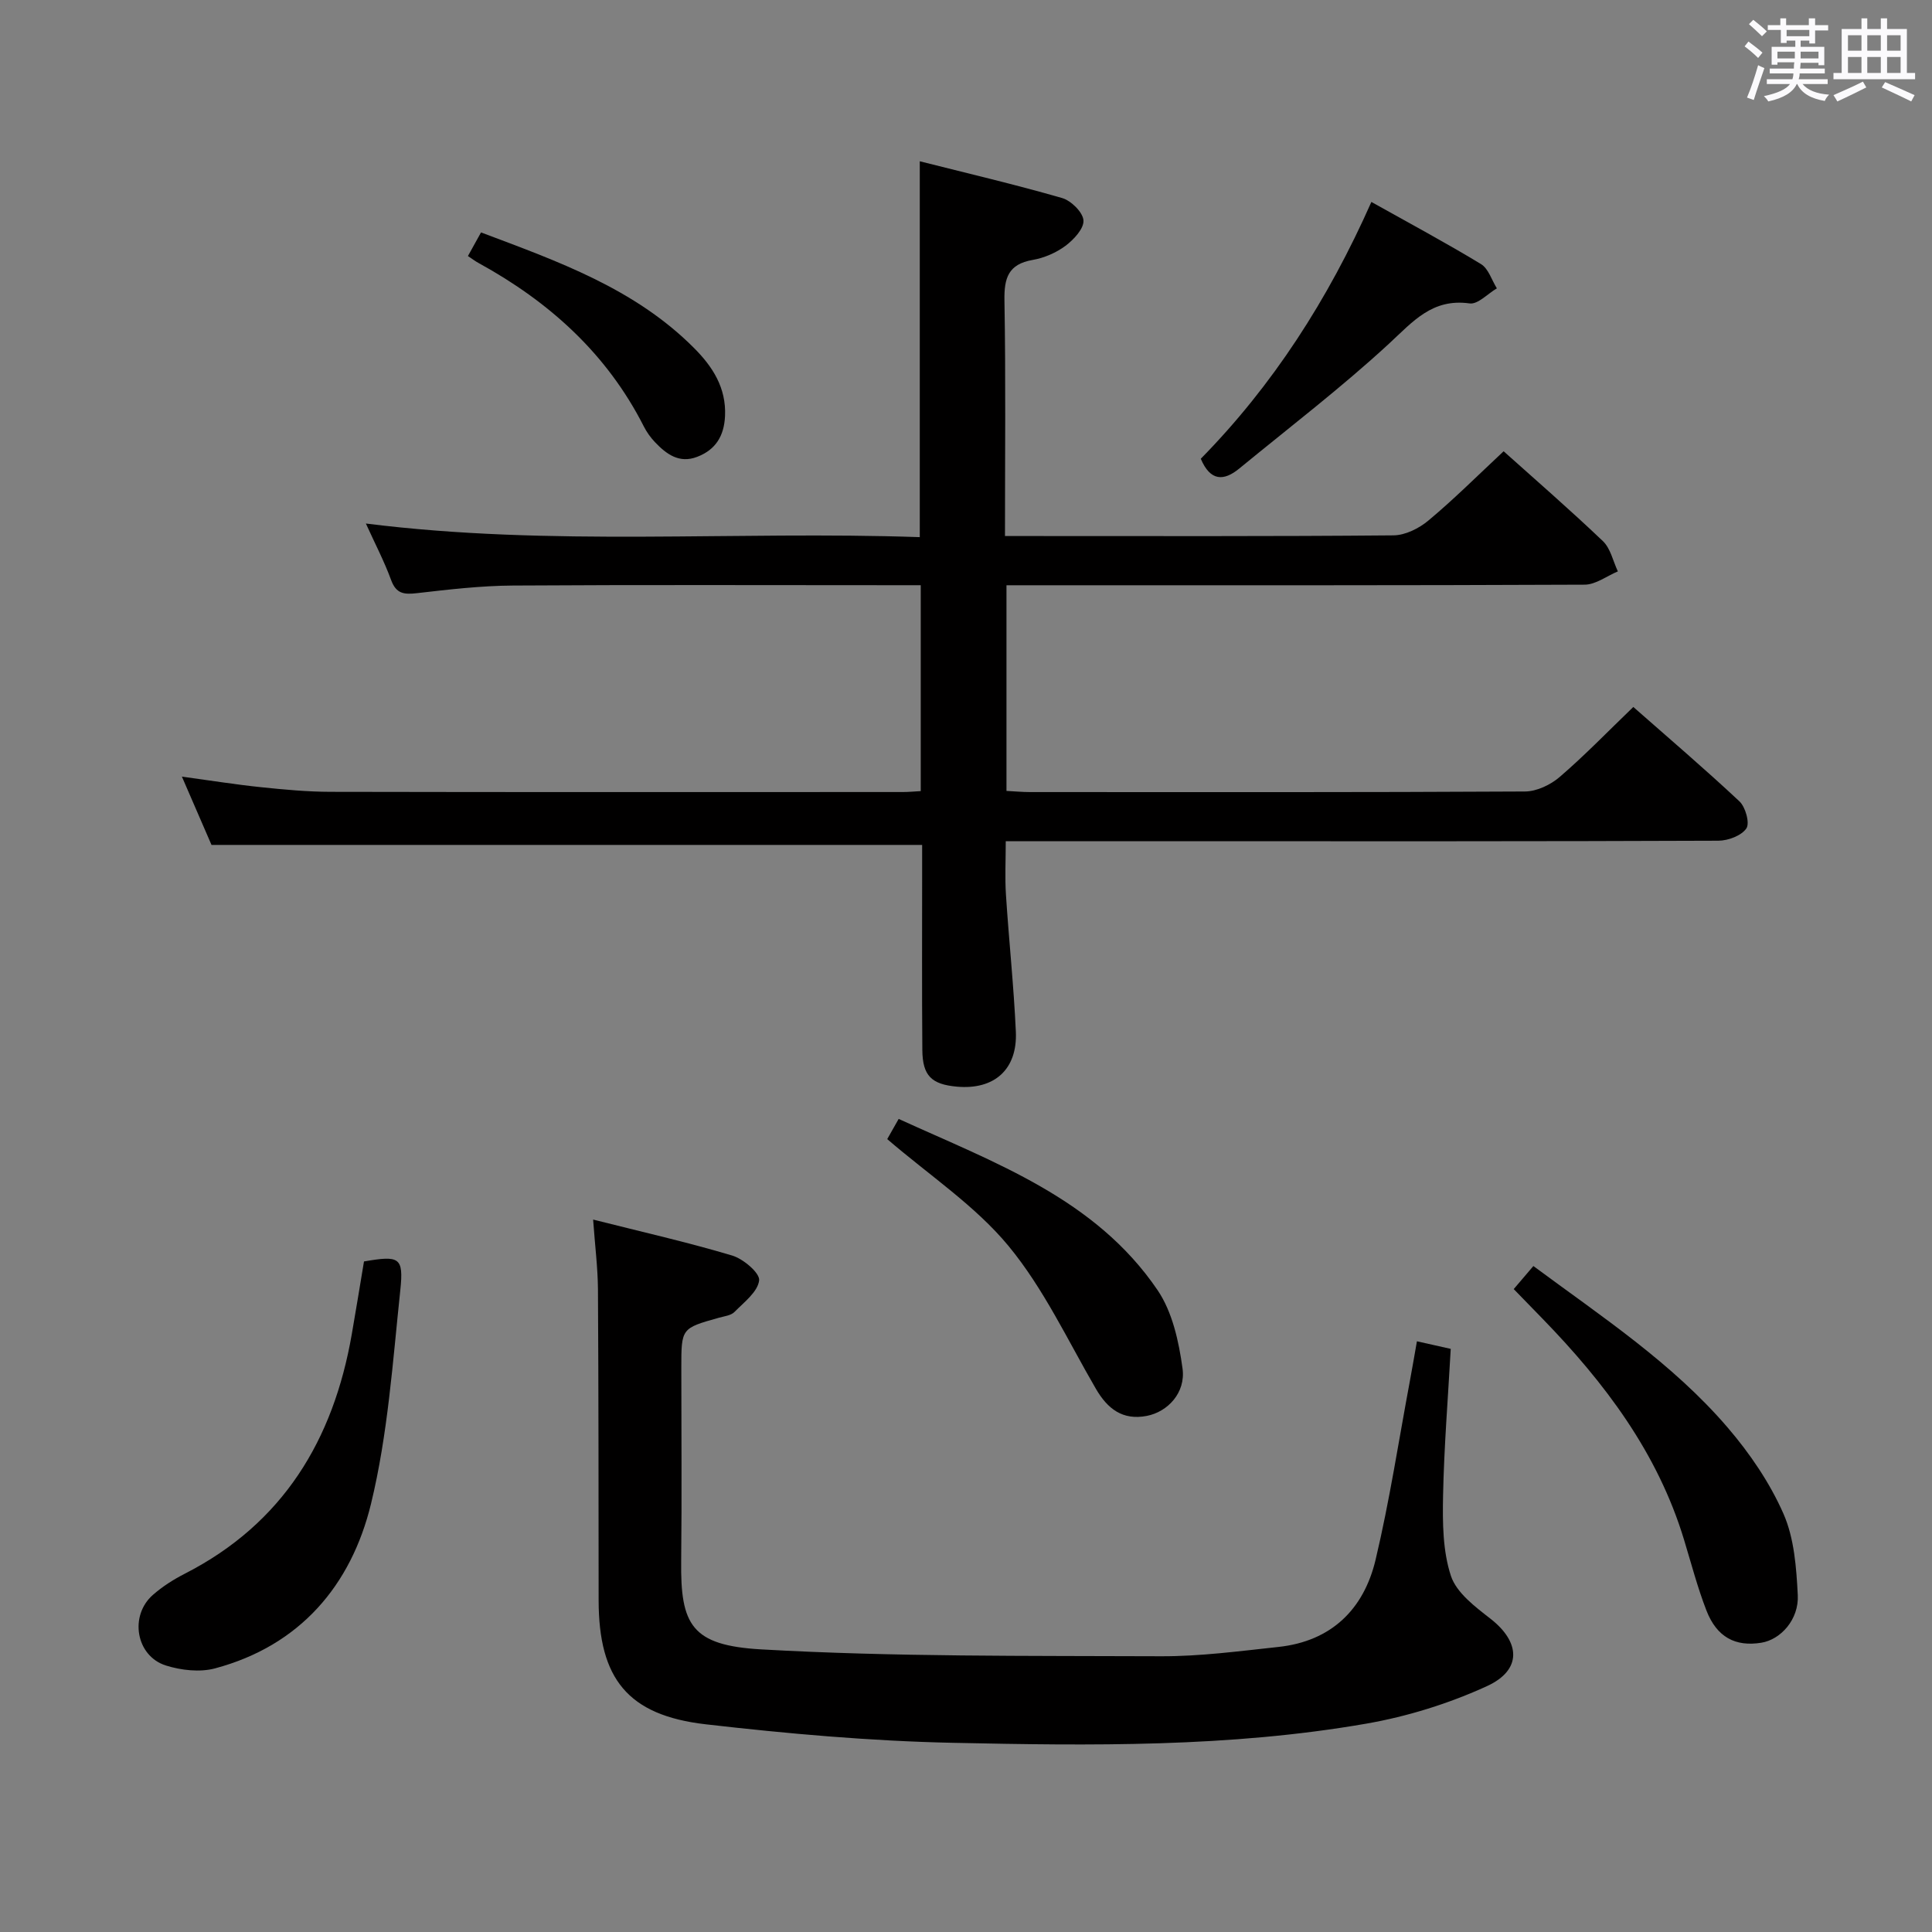 <svg enable-background="new 0 0 400 400" viewBox="0 0 400 400" xmlns="http://www.w3.org/2000/svg"><rect x="0" y="0" width="400" height="400" fill="#808080" stroke="none"/><path d="m361.2 9.6.8-1c.9.7 1.9 1.4 2.9 2.3l-.9 1.1c-1-1-2-1.8-2.8-2.4zm.5 10.6c.9-2.1 1.6-4.3 2.3-6.7.4.2.8.4 1.3.6-.7 2.1-1.5 4.3-2.2 6.6zm.4-15.2.9-.9c1 .8 2 1.6 2.8 2.4l-1 1c-.9-.9-1.8-1.7-2.7-2.5zm12.5-1.2h1.2v1.4h2.7v1.1h-2.7v2.7h-1.2v-.6h-1.8v1.3h4.9v3.8h-1.2v-.5h-3.7c0 .4-.1.9-.1 1.2h5.1v1h-5.2c0 .5-.1.9-.2 1.2h6v1h-5.2c1.1 1.3 2.9 2 5.5 2.2-.4.4-.7.8-.9 1.3-2.9-.5-4.8-1.6-5.7-3.5h-.1c-.8 1.7-2.7 2.9-5.9 3.6-.2-.4-.6-.8-.9-1.1 2.8-.6 4.6-1.4 5.4-2.5h-4.8v-1h5.3c.1-.3.2-.7.2-1.2h-4.9v-1h5c0-.4 0-.8.1-1.3h-3.5v.5h-1.2v-3.7h4.9v-1.3h-1.8v.5h-1.2v-2.7h-2.7v-1h2.6v-1.4h1.2v1.4h4.7v-1.4zm-6.6 8.3h3.6c0-.4 0-.9 0-1.4h-3.6zm1.9-4.6h4.7v-1.3h-4.7zm6.6 3.2h-3.7v1.4h3.7z" fill="#fbfafc"/><path d="m385.3 3.8h1.3v2.2h2.8v-2.2h1.3v2.2h4.1v9.1h1.7v1.3h-16.9v-1.3h1.7v-9.1h4.1v-2.2zm.4 13.1.7 1.2c-1.8.9-3.8 1.9-6 2.9-.2-.4-.5-.8-.8-1.3 2.3-1 4.3-1.9 6.1-2.8zm-3.1-6.4h2.8v-3.2h-2.8zm0 4.6h2.8v-3.3h-2.8zm4-4.6h2.8v-3.2h-2.8zm0 4.6h2.8v-3.3h-2.8zm3.7 1.9c2.1.9 4.1 1.8 6.1 2.7l-.7 1.3c-2.2-1.1-4.2-2-6.1-2.9zm3.2-9.7h-2.8v3.2h2.8v-3.1zm-2.8 7.8h2.8v-3.3h-2.8z" fill="#fbfafc"/><g fill="#010000"><path d="m311.31 93.43c6.53 5.85 13.7 12.07 20.56 18.61 1.58 1.51 2.09 4.14 3.09 6.26-2.29.96-4.58 2.74-6.88 2.75-37.83.17-75.66.12-113.49.12-1.96 0-3.92 0-6.21 0v42.58c1.64.08 3.25.24 4.85.24 34.16.01 68.33.07 102.49-.12 2.44-.01 5.31-1.38 7.21-3.02 5.17-4.44 9.92-9.37 15.23-14.48 7.13 6.28 14.71 12.74 21.97 19.54 1.26 1.18 2.18 4.5 1.44 5.6-1.01 1.5-3.77 2.54-5.79 2.55-36.5.15-72.99.11-109.49.11-12.48 0-24.96 0-38.06 0 0 3.9-.19 7.5.04 11.06.61 9.46 1.62 18.89 2.05 28.35.36 7.85-4.47 12.1-12.21 11.4-5.27-.48-7.11-2.27-7.15-7.6-.1-12.33-.04-24.66-.04-37 0-1.82 0-3.63 0-5.45-49.04 0-97.75 0-147.13 0-1.73-3.98-3.8-8.77-6.13-14.14 5.95.81 11.15 1.65 16.38 2.19 4.79.5 9.61.95 14.42.96 39.5.08 78.99.05 118.49.04 1.13 0 2.27-.11 3.68-.19 0-14.14 0-28.04 0-42.63-1.9 0-3.67 0-5.45 0-26.33 0-52.66-.1-78.99.07-6.63.04-13.28.82-19.88 1.58-2.64.3-4.28.15-5.33-2.71-1.42-3.88-3.35-7.57-5.23-11.71 38.38 4.83 76.46 1.49 114.68 2.82 0-26.06 0-51.57 0-77.82 9.97 2.52 19.79 4.82 29.46 7.61 1.87.54 4.31 2.94 4.43 4.63.12 1.7-2.02 3.99-3.73 5.27-1.94 1.44-4.42 2.51-6.81 2.92-5.03.88-5.9 3.75-5.82 8.38.28 15.98.11 31.98.11 48.78h4.94c25.16 0 50.33.09 75.49-.14 2.46-.02 5.31-1.45 7.26-3.09 5.22-4.35 10.06-9.19 15.55-14.32z"/><path d="m122.8 252.5c10.22 2.58 19.6 4.7 28.8 7.45 2.3.69 5.75 3.62 5.57 5.14-.28 2.37-3.12 4.52-5.11 6.54-.73.74-2.12.88-3.24 1.2-7.76 2.18-7.76 2.17-7.76 10.36 0 13.33.12 26.66-.03 39.99-.16 13.23 2.11 17.49 16.61 18.31 27.52 1.56 55.15 1.3 82.74 1.42 8.1.03 16.23-1.06 24.32-1.93 10.94-1.18 17.66-7.79 20.1-18.05 2.91-12.25 4.8-24.74 7.12-37.12.48-2.58.92-5.16 1.44-8.11 2.37.53 4.42.99 7 1.57-.57 10.26-1.39 20.35-1.59 30.45-.11 5.54-.07 11.41 1.63 16.56 1.16 3.5 5.02 6.39 8.2 8.87 6.2 4.84 6.55 10.6-.73 13.94-7.88 3.61-16.44 6.28-24.98 7.77-28.33 4.93-57.02 4.58-85.62 3.97-17.07-.36-34.17-1.88-51.14-3.83-16.18-1.86-22.17-9.46-22.19-25.66-.02-21.49-.01-42.99-.14-64.48-.04-4.45-.61-8.89-1-14.36z"/><path d="m75.36 261.17c7.32-1.25 8.24-.92 7.52 5.94-1.57 14.81-2.57 29.85-6.07 44.25-4.1 16.85-14.68 29.35-32.29 34.06-3.14.84-7.02.4-10.19-.6-6.19-1.97-7.59-10.3-2.68-14.61 1.98-1.74 4.28-3.2 6.63-4.4 20.33-10.4 30.74-27.67 34.55-49.56.86-4.91 1.65-9.82 2.53-15.08z"/><path d="m313.4 266.89c1.36-1.6 2.53-2.96 4.07-4.77 14.14 10.48 28.76 20.08 40.19 33.4 4.6 5.36 8.75 11.44 11.58 17.87 2.24 5.08 2.68 11.17 2.97 16.85.26 5.06-3.54 9.22-7.55 9.87-5.37.87-9.22-1.15-11.36-6.67-1.85-4.77-3.15-9.76-4.64-14.66-5.46-18-16.4-32.48-29.27-45.73-1.85-1.91-3.7-3.81-5.99-6.16z"/><path d="m183.69 235.84c.49-.86 1.3-2.29 2.37-4.18 19.87 9.08 40.7 16.45 53.61 35.46 3.07 4.53 4.4 10.64 5.16 16.21.69 5.03-3.09 8.99-7.41 9.82-4.99.95-8.1-1.44-10.53-5.62-5.82-10.01-10.81-20.76-18.1-29.58-6.86-8.3-16.25-14.51-25.1-22.11z"/><path d="m283.93 41.81c8 4.48 15.47 8.48 22.7 12.87 1.54.94 2.21 3.31 3.28 5.02-1.89 1.1-3.94 3.36-5.64 3.12-7.75-1.09-11.75 3.77-16.73 8.37-9.87 9.1-20.58 17.29-30.97 25.82-3.18 2.61-5.97 2.67-7.96-2.03 14.86-15.14 26.34-32.91 35.32-53.17z"/><path d="m96.88 53.01c.88-1.59 1.66-3 2.71-4.89 15.87 5.98 31.81 11.58 44.12 23.95 3.82 3.83 6.67 8.21 6.4 14.06-.19 4.12-1.93 6.98-5.76 8.45-3.73 1.44-6.39-.56-8.76-3.05-.9-.95-1.7-2.07-2.29-3.23-7.64-15.07-19.56-25.8-34.17-33.82-.71-.38-1.35-.87-2.25-1.47z"/></g></svg>